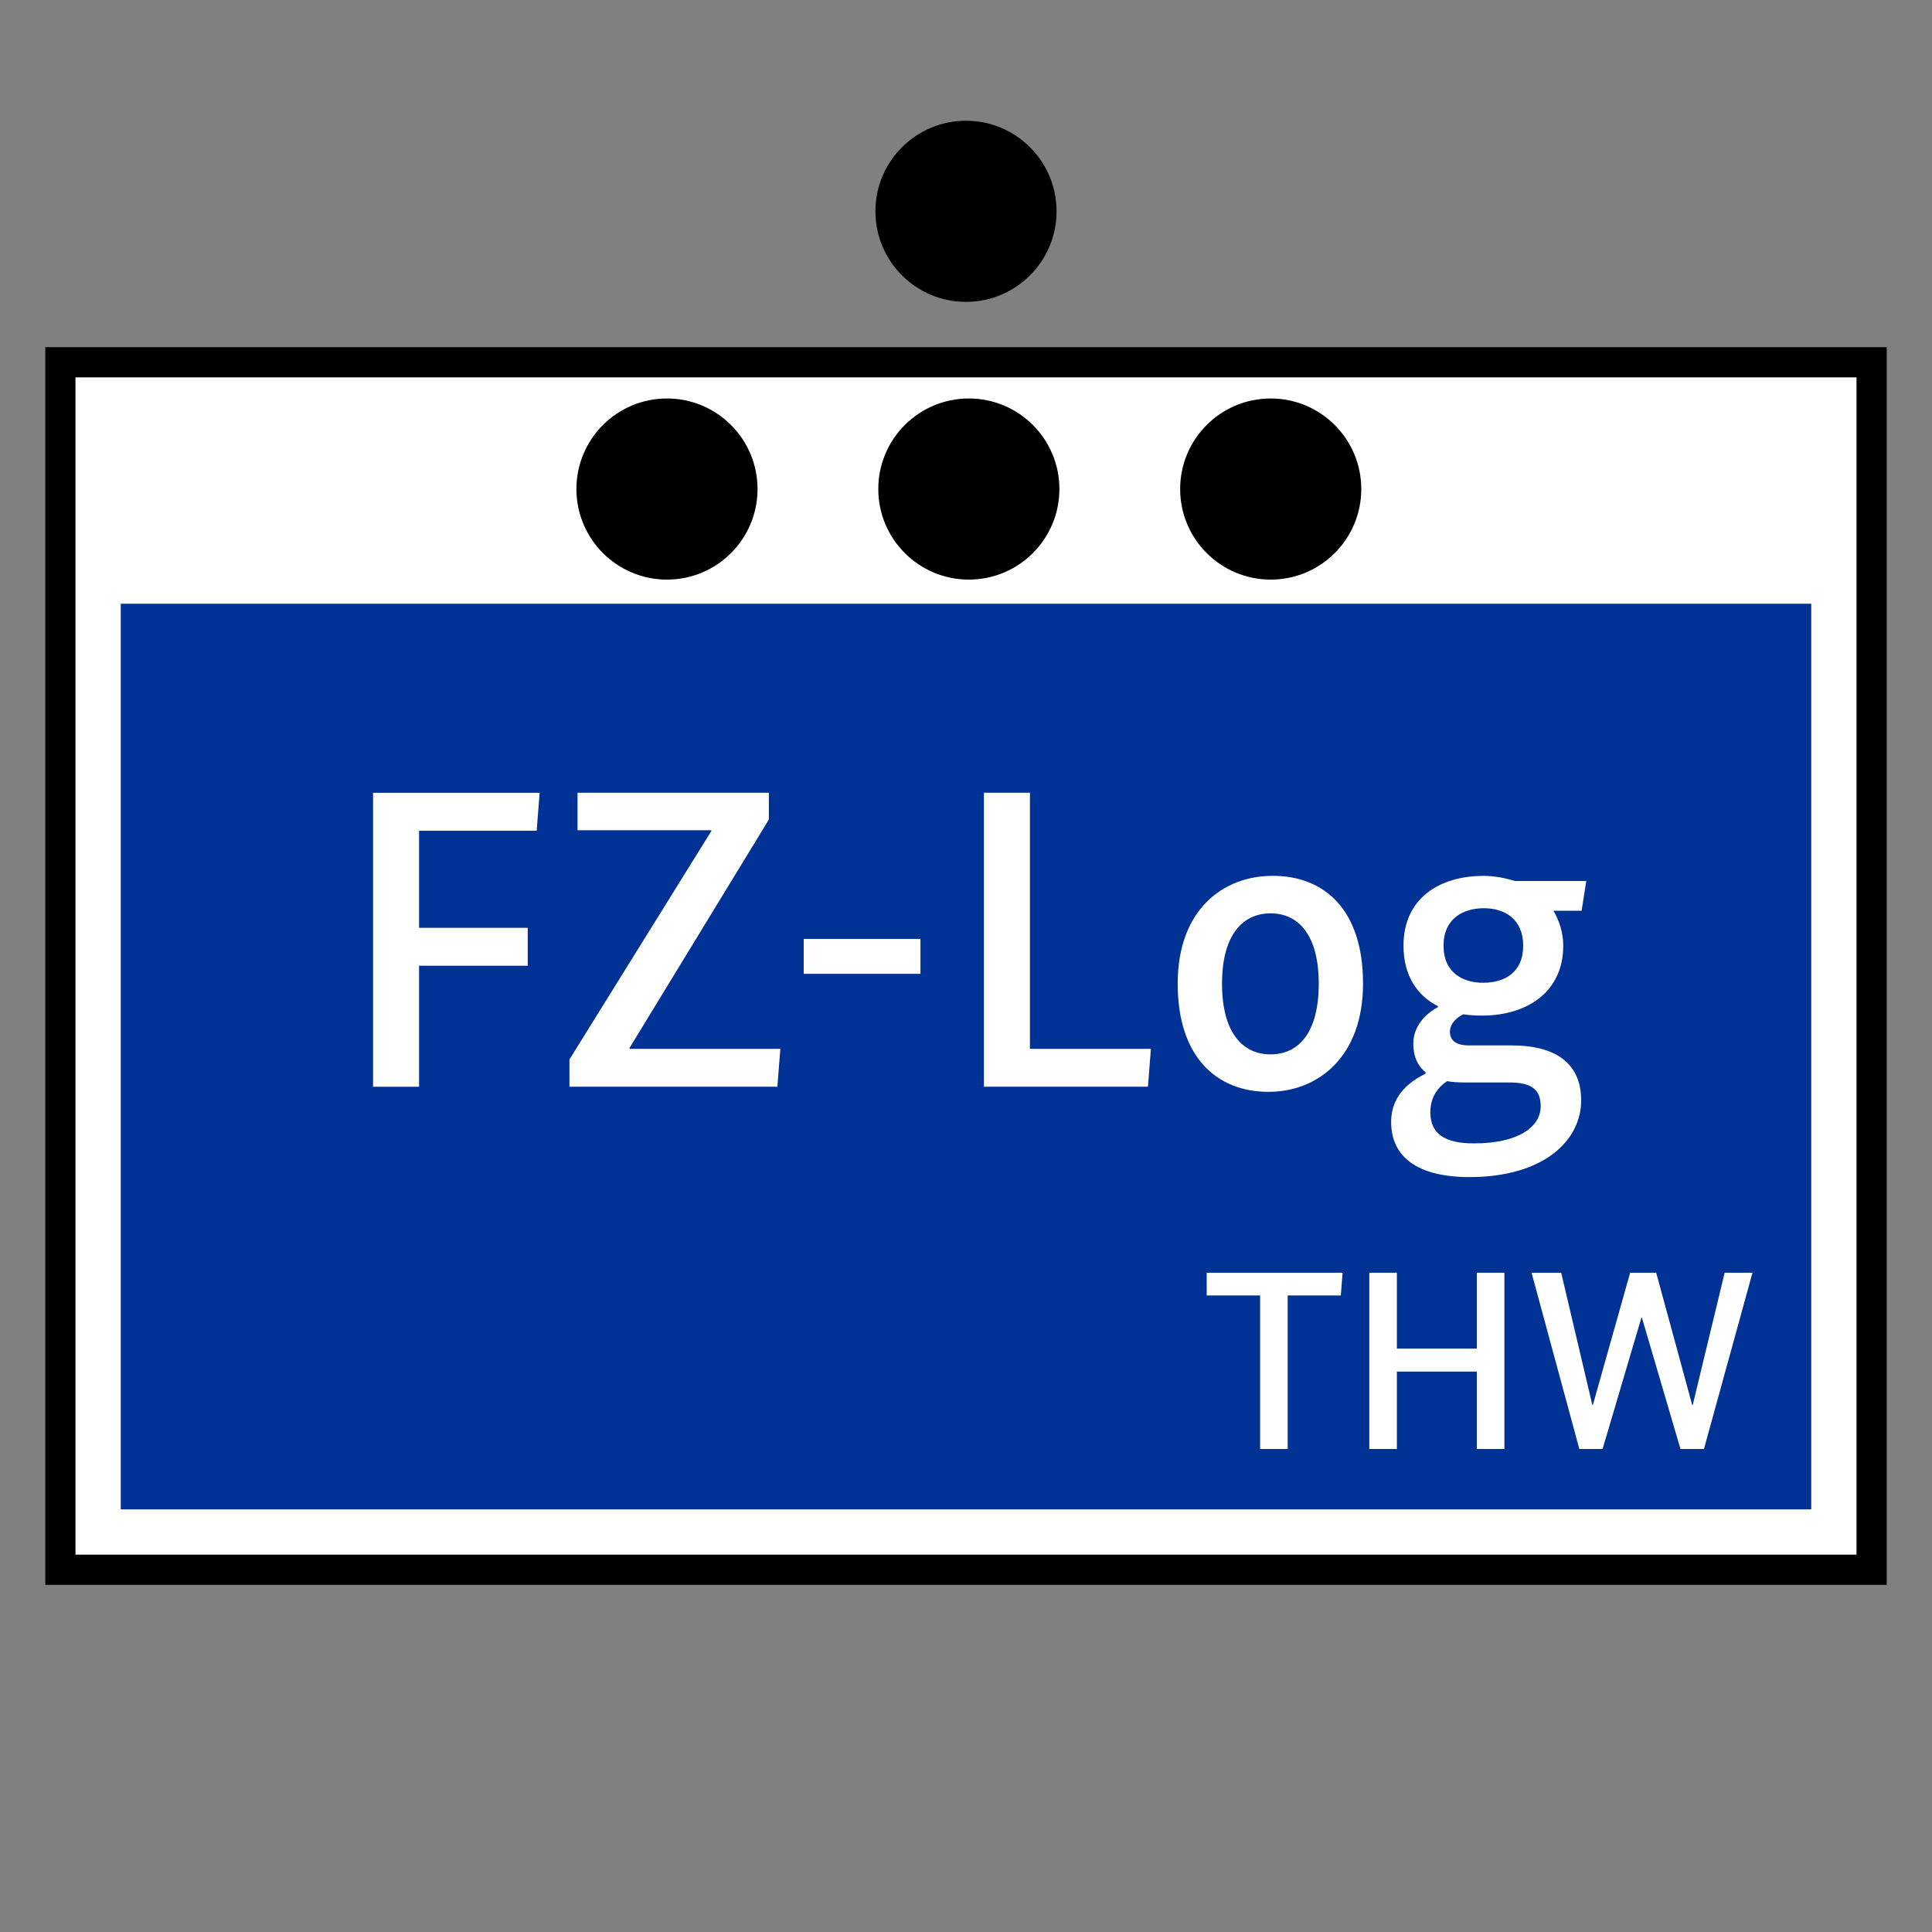 <?xml version="1.0" encoding="UTF-8"?>
<svg xmlns="http://www.w3.org/2000/svg" version="1.1" viewBox="0 0 90.709 90.709">
  <rect x="0" y="0" width="90.709" height="90.709" fill="#808080" stroke="none"/>
  <!-- Generator: Adobe Illustrator 29.1.0, SVG Export Plug-In . SVG Version: 2.1.0 Build 142)  -->
  <g id="Grundfläche">
    <rect x="0" width="90.709" height="90.709" fill="none"/>
  </g>
  <g id="Flächige_Fülung">
    <rect x="2.835" y="17.008" width="85.04" height="56.693" fill="#fff"/>
    <rect x="5.669" y="28.346" width="79.37" height="42.52" fill="#003296"/>
  </g>
  <g id="Takt_Zeichen__x28_umgewandelt_x29_">
    <path d="M88.583,74.409H2.126V16.3h86.457v58.11ZM3.543,72.992h83.622V17.717H3.543v55.276Z"/>
    <path d="M31.315,27.213c-2.348,0-4.252-1.904-4.252-4.252,0-2.348,1.904-4.252,4.252-4.252,2.348,0,4.252,1.904,4.252,4.252s-1.904,4.252-4.252,4.252M59.661,27.213c2.348,0,4.252-1.904,4.252-4.252,0-2.348-1.904-4.252-4.252-4.252-2.348,0-4.252,1.904-4.252,4.252,0,2.348,1.904,4.252,4.252,4.252M45.488,27.213c2.348,0,4.252-1.904,4.252-4.252,0-2.348-1.904-4.252-4.252-4.252-2.348,0-4.252,1.904-4.252,4.252,0,2.348,1.904,4.252,4.252,4.252"/>
    <circle cx="45.354" cy="9.921" r="4.252"/>
  </g>
  <g id="Takt._Zeichen__x28_Typo_x29_">
    <g>
      <path d="M17.515,51.024v-13.803h7.822l-.14,1.781h-5.521v4.561h5.101v1.78h-5.101v5.681h-2.16Z" fill="#fff"/>
      <path d="M36.097,38.481l-6.541,10.722v.04h7.082l-.14,1.78h-9.762v-1.28l6.661-10.722v-.04h-6.281v-1.761h8.982v1.261Z" fill="#fff"/>
      <path d="M43.216,45.722h-5.481v-1.64h5.481v1.64Z" fill="#fff"/>
      <path d="M48.356,37.22v12.023h5.681l-.14,1.78h-7.701v-13.803h2.16Z" fill="#fff"/>
      <path d="M59.555,51.263c-2.401,0-4.261-1.6-4.261-5.081,0-3.46,2.121-5.061,4.461-5.061,2.401,0,4.241,1.56,4.241,5.061,0,3.441-2.12,5.081-4.441,5.081ZM59.656,42.882c-1.3,0-2.281,1-2.281,3.301,0,2.321.98,3.321,2.281,3.321,1.32,0,2.26-1.021,2.26-3.321,0-2.32-.98-3.301-2.26-3.301Z" fill="#fff"/>
      <path d="M74.256,42.762h-1.32c.28.48.46,1.041.46,1.64,0,2.141-1.66,3.281-3.821,3.281-.3,0-.6-.02-.88-.06-.28.14-.62.42-.62.82,0,.38.26.64.88.64h2.021c2.061,0,3.261.84,3.261,2.581,0,1.9-1.781,3.601-5.241,3.601-2.4,0-3.681-.92-3.681-2.58,0-1.381,1.04-1.98,1.62-2.281v-.06c-.4-.32-.58-.78-.58-1.34,0-1.02.88-1.581,1.16-1.72v-.04c-.98-.5-1.62-1.44-1.62-2.841,0-2.22,1.68-3.28,3.761-3.28.52,0,1.02.1,1.46.24h3.361l-.22,1.4ZM67.935,50.763c-.38.26-.78.7-.78,1.46,0,1.02.7,1.46,2.041,1.46,2.14,0,3.141-.8,3.141-1.74,0-.8-.44-1.12-1.48-1.12h-2.1c-.3,0-.58-.021-.82-.061ZM69.675,42.642c-1,0-1.9.5-1.9,1.76s.9,1.74,1.86,1.74c1,0,1.88-.479,1.88-1.74s-.88-1.76-1.84-1.76Z" fill="#fff"/>
    </g>
    <g>
      <path d="M62.953,60.823h-2.495v7.208h-1.295v-7.208h-2.507v-1.067h6.38l-.084,1.067Z" fill="#fff"/>
      <path d="M70.633,68.031h-1.295v-3.634h-3.754v3.634h-1.295v-8.275h1.295v3.562h3.754v-3.562h1.295v8.275Z" fill="#fff"/>
      <path d="M80.004,68.031h-1.104l-1.811-6.165h-.024l-1.823,6.165h-1.091l-2.243-8.275h1.391l1.463,6.212h.024l1.751-6.212h1.223l1.691,6.212h.024l1.499-6.212h1.307l-2.279,8.275Z" fill="#fff"/>
    </g>
  </g>
</svg>